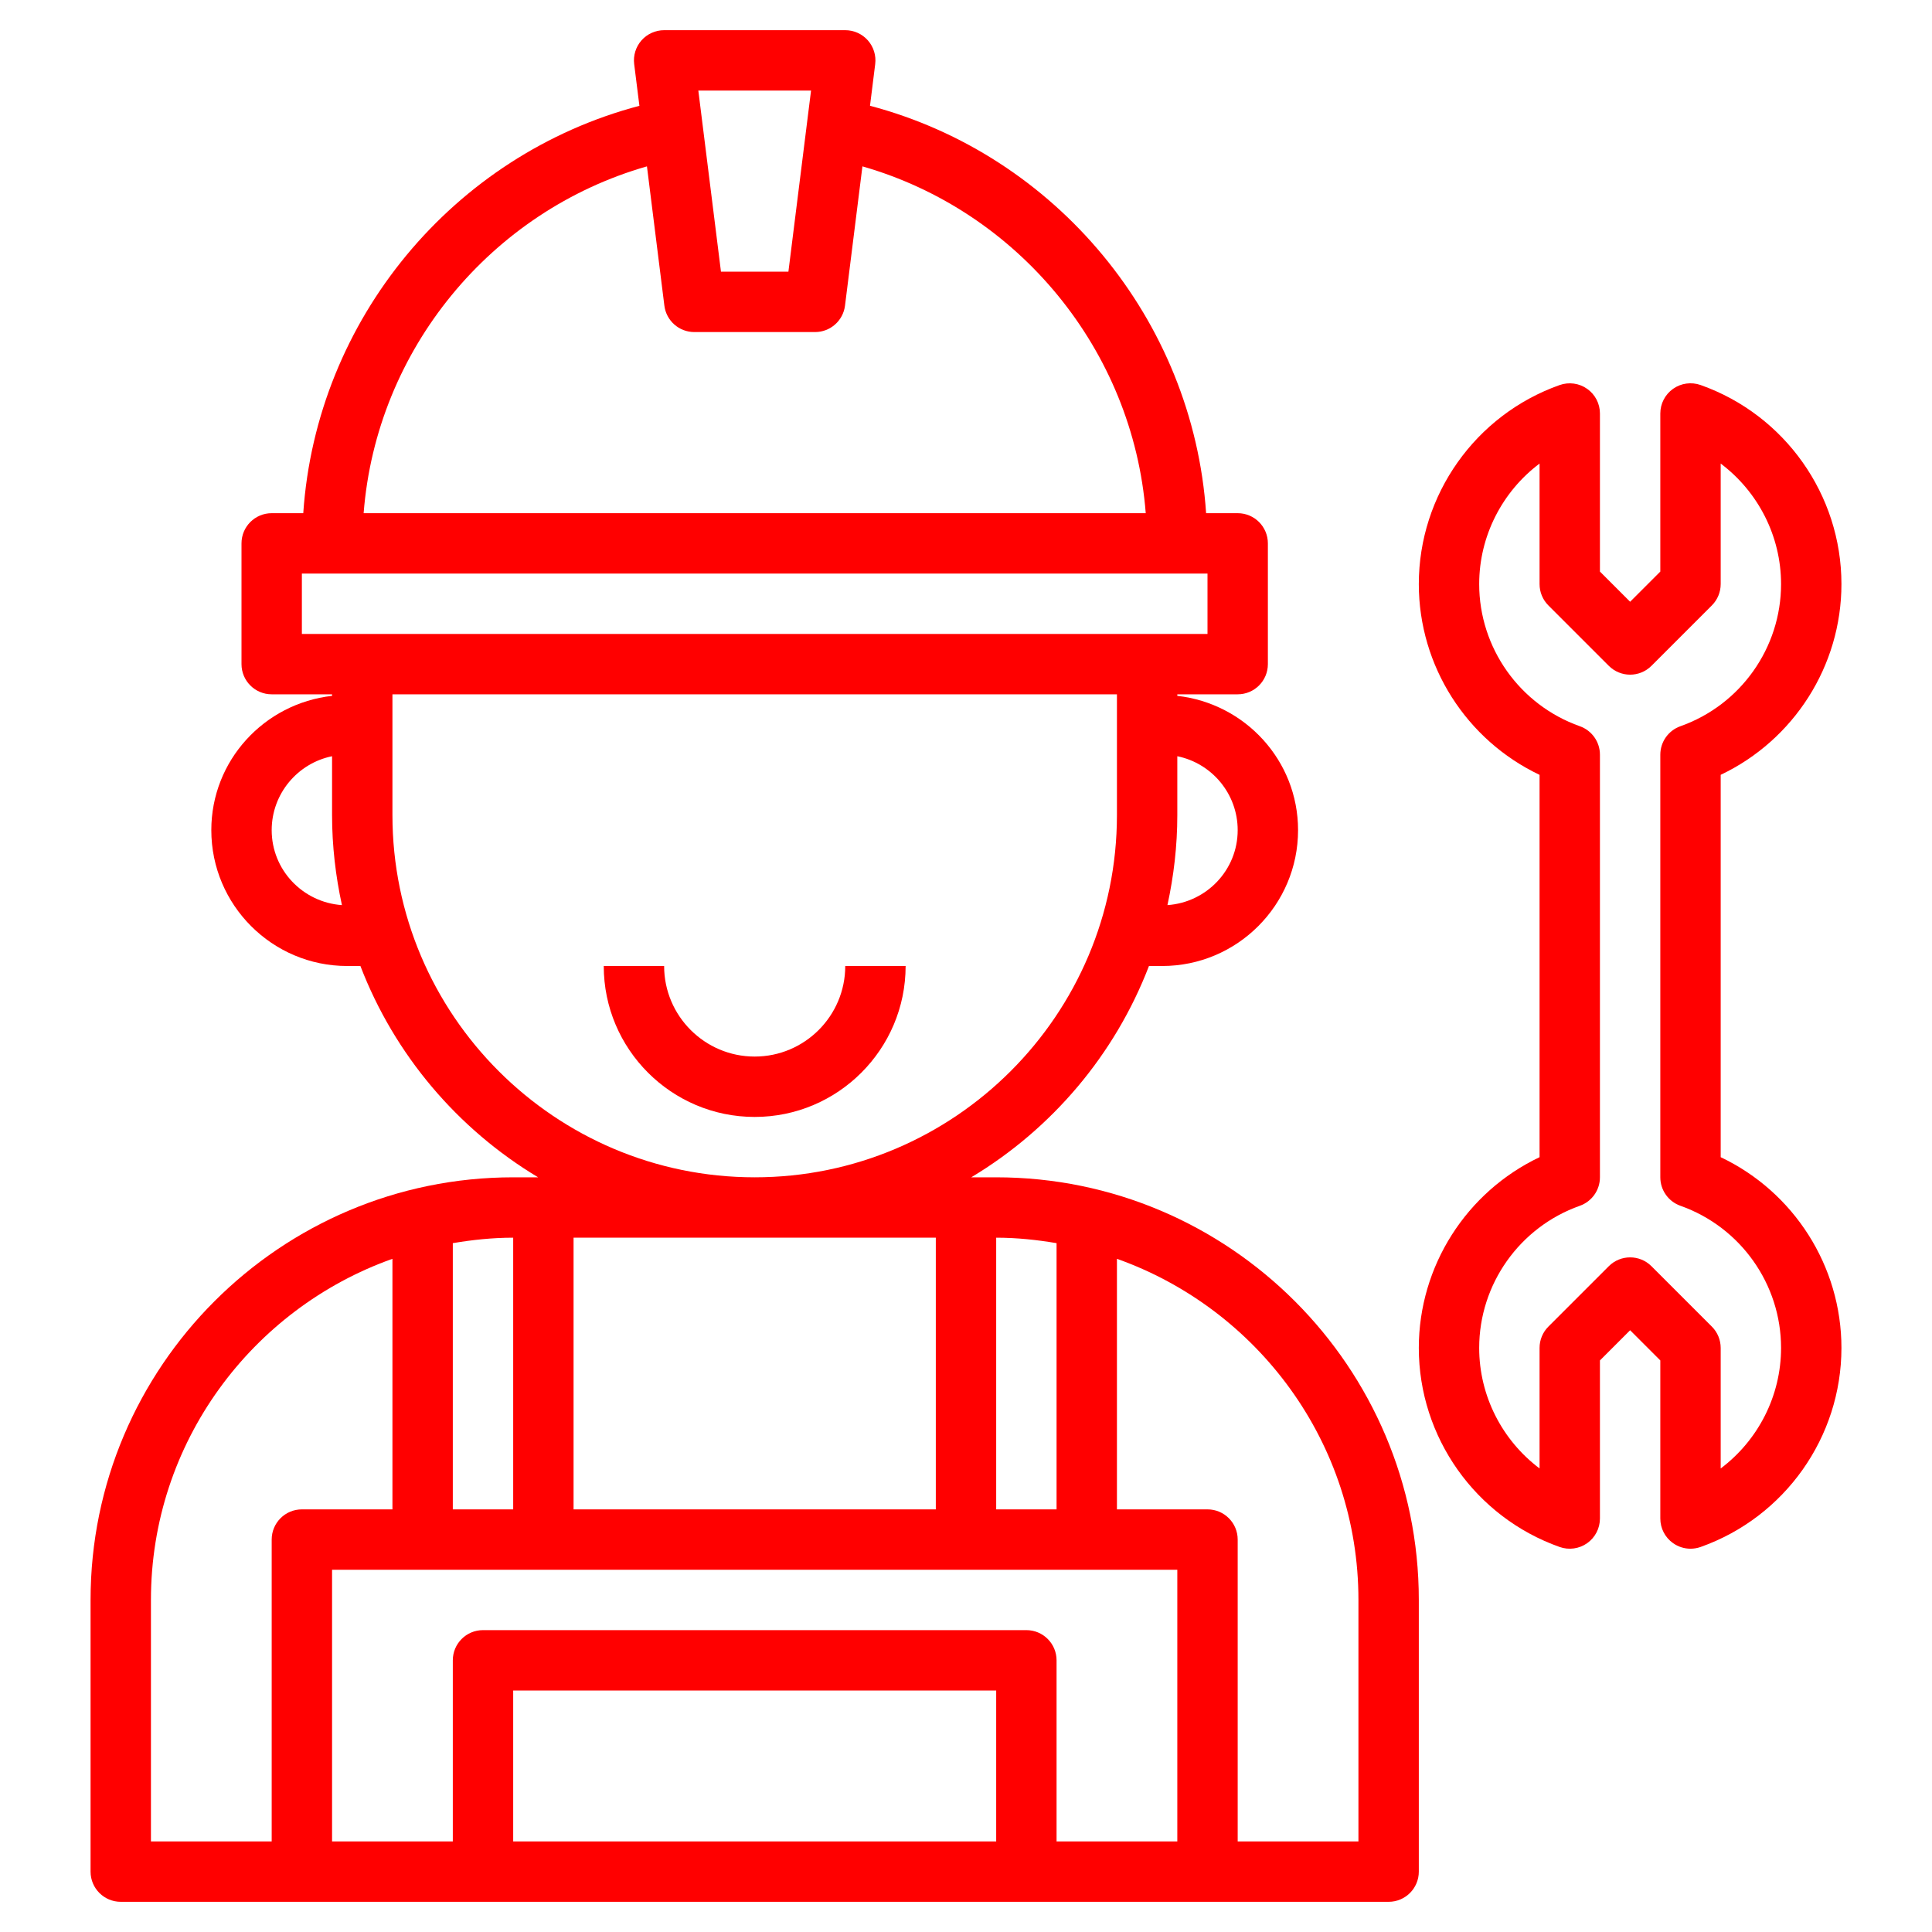 <svg fill="#ff0000" id="Layer_3" enable-background="new 0 0 64 64" height="512" viewBox="0 0 64 64" width="512" xmlns="http://www.w3.org/2000/svg"><g><path d="m33 39h-.826c2.669-1.602 4.758-4.06 5.887-7h.439c2.481 0 4.5-2.019 4.5-4.5 0-2.31-1.756-4.197-4-4.449v-.051h2c.553 0 1-.448 1-1v-4c0-.552-.447-1-1-1h-1.046c-.433-6.41-4.976-11.869-11.134-13.496l.172-1.38c.036-.285-.053-.571-.242-.786-.19-.215-.463-.338-.75-.338h-6c-.287 0-.56.123-.75.338-.189.215-.278.501-.242.786l.173 1.381c-6.163 1.626-10.702 7.076-11.135 13.495h-1.046c-.553 0-1 .448-1 1v4c0 .552.447 1 1 1h2v.051c-2.244.252-4 2.139-4 4.449 0 2.481 2.019 4.5 4.5 4.5h.439c1.129 2.94 3.218 5.398 5.887 7h-.826c-7.72 0-14 6.28-14 14v9c0 .552.447 1 1 1h42c.553 0 1-.448 1-1v-9c0-7.72-6.28-14-14-14zm2 2.181v8.819h-2v-9c.683 0 1.348.071 2 .181zm4 19.819h-4v-6c0-.552-.447-1-1-1h-18c-.553 0-1 .448-1 1v6h-4v-9h28zm-6 0h-16v-5h16zm8-33.5c0 1.319-1.03 2.392-2.327 2.483.209-.963.327-1.959.327-2.983v-1.949c1.14.232 2 1.242 2 2.449zm-14.133-24.5-.75 6h-2.234l-.75-6zm-5.436 2.511.577 4.613c.062.501.488.876.992.876h4c.504 0 .93-.375.992-.876l.577-4.613c5.163 1.48 8.963 6.08 9.385 11.489h-25.908c.421-5.416 4.219-10.01 9.385-11.489zm-11.431 13.489h30v2h-30zm-1 8.5c0-1.207.86-2.217 2-2.449v1.949c0 1.024.118 2.02.327 2.983-1.297-.091-2.327-1.164-2.327-2.483zm4-.5v-4h24v4c0 6.617-5.383 12-12 12s-12-5.383-12-12zm18 14v9h-12v-9zm-14 9h-2v-8.819c.652-.11 1.317-.181 2-.181zm-12 3c0-5.213 3.347-9.647 8-11.3v8.3h-3c-.553 0-1 .448-1 1v10h-4zm40 8h-4v-10c0-.552-.447-1-1-1h-3v-8.3c4.653 1.653 8 6.087 8 11.3z"/><path d="m25 35c-1.654 0-3-1.346-3-3h-2c0 2.757 2.243 5 5 5s5-2.243 5-5h-2c0 1.654-1.346 3-3 3z"/><path d="m57 38.333v-12.666c2.419-1.149 4-3.605 4-6.319 0-2.956-1.875-5.606-4.666-6.594-.306-.107-.646-.062-.911.126-.266.188-.423.493-.423.817v5.237l-1 1-1-1v-5.237c0-.325-.157-.629-.423-.816-.265-.188-.605-.233-.911-.126-2.791.988-4.666 3.638-4.666 6.594 0 2.714 1.581 5.17 4 6.319v12.665c-2.419 1.149-4 3.605-4 6.319 0 2.956 1.875 5.606 4.666 6.594.306.108.646.061.911-.126.266-.188.423-.493.423-.817v-5.237l1-1 1 1v5.237c0 .325.157.629.423.816.171.121.373.184.577.184.112 0 .226-.019.334-.057 2.791-.989 4.666-3.639 4.666-6.595 0-2.713-1.581-5.17-4-6.318zm0 10.312v-3.993c0-.265-.105-.52-.293-.707l-2-2c-.195-.195-.451-.293-.707-.293s-.512.098-.707.293l-2 2c-.188.187-.293.441-.293.706v3.993c-1.234-.928-2-2.398-2-3.993 0-2.11 1.34-4.002 3.334-4.708.399-.142.666-.519.666-.943v-14c0-.424-.267-.801-.666-.943-1.994-.706-3.334-2.598-3.334-4.708 0-1.595.766-3.065 2-3.993v3.993c0 .265.105.52.293.707l2 2c.391.391 1.023.391 1.414 0l2-2c.188-.188.293-.442.293-.707v-3.993c1.234.928 2 2.398 2 3.993 0 2.11-1.34 4.002-3.334 4.708-.399.142-.666.519-.666.943v14c0 .424.267.801.666.943 1.994.706 3.334 2.598 3.334 4.708 0 1.596-.766 3.066-2 3.994z"/></g></svg>